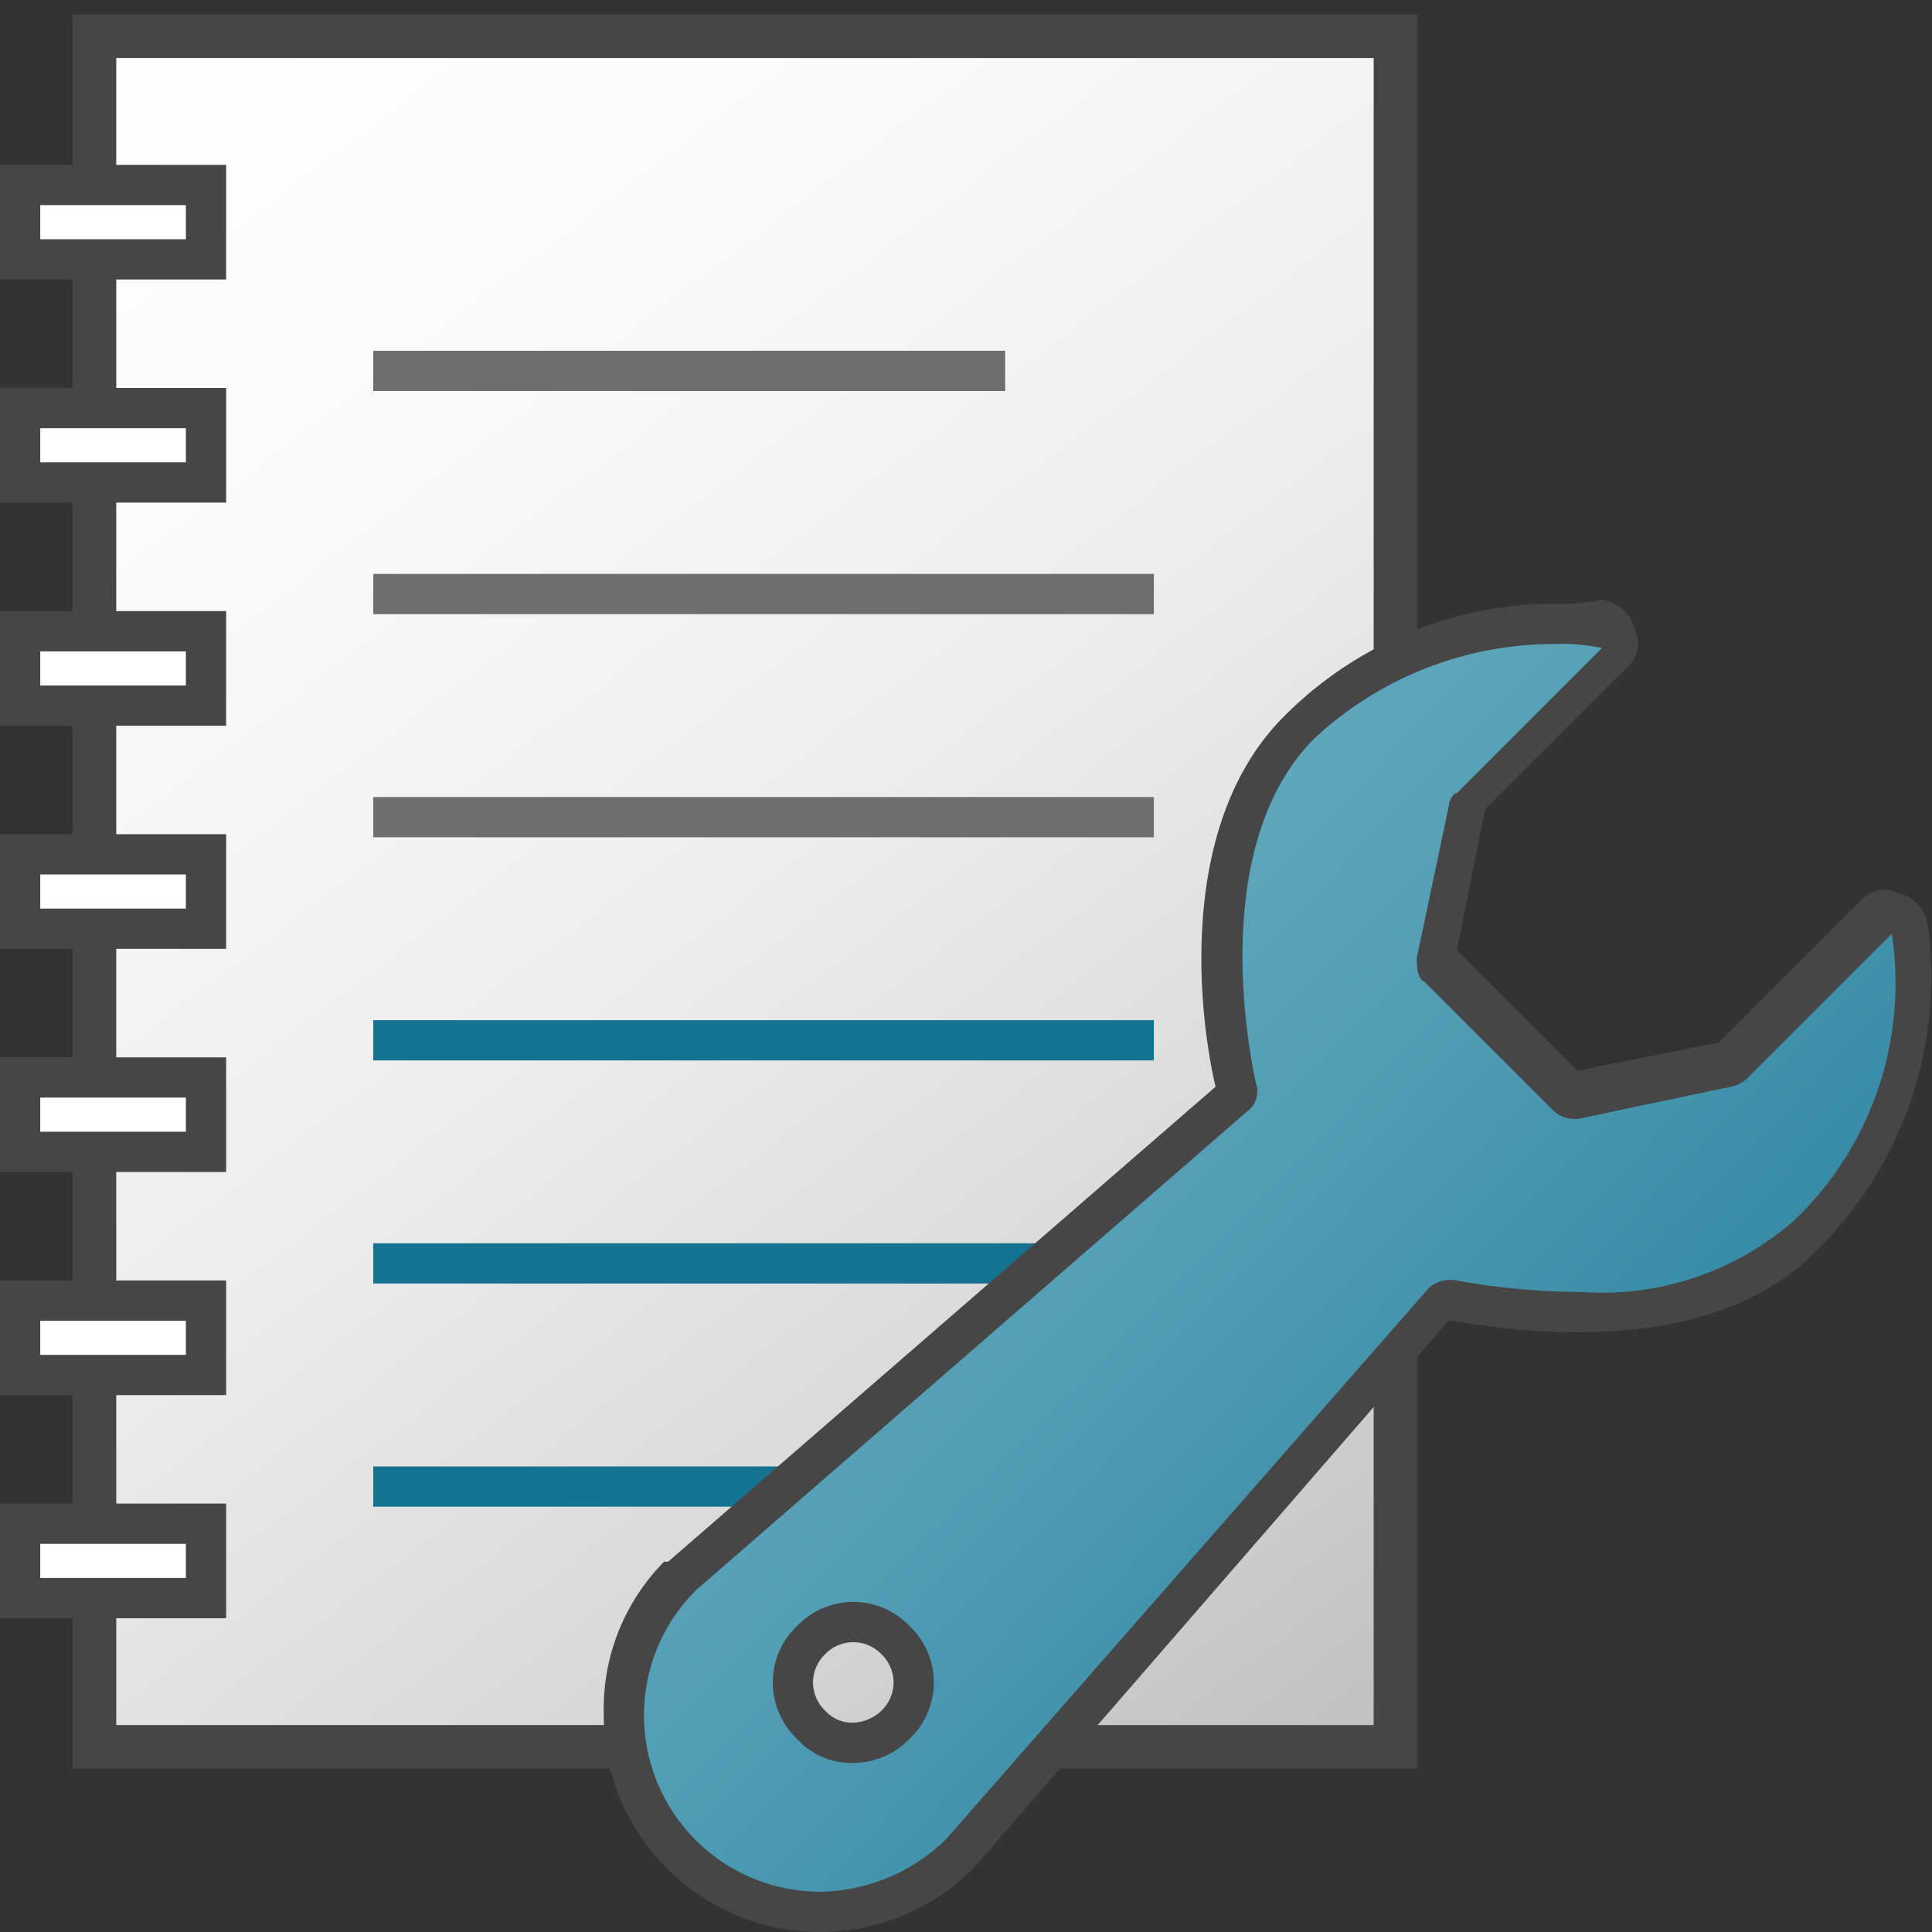 <svg id="Layer_1" data-name="Layer 1" xmlns="http://www.w3.org/2000/svg" xmlns:xlink="http://www.w3.org/1999/xlink" viewBox="0 0 48 48">
  <rect x="0" y="0" width="48" height="48" fill="#333333" stroke="none"/>
  <defs>
    <linearGradient id="linear-gradient" x1="2.212" y1="47.323" x2="34.979" y2="4.149" gradientTransform="matrix(1, 0, 0, -1, 0, 48)" gradientUnits="userSpaceOnUse">
      <stop offset="0" stop-color="#fff"/>
      <stop offset="0.232" stop-color="#fafafa"/>
      <stop offset="0.496" stop-color="#ededed"/>
      <stop offset="0.775" stop-color="#d6d6d6"/>
      <stop offset="1" stop-color="#bebebe"/>
    </linearGradient>
    <linearGradient id="linear-gradient-2" x1="-52.52" y1="98.5" x2="-52.52" y2="93.5" gradientTransform="matrix(0, -1, -1, 0, 104, -47)" gradientUnits="userSpaceOnUse">
      <stop offset="0" stop-color="#fff"/>
      <stop offset="0.221" stop-color="#f8f8f8"/>
      <stop offset="0.541" stop-color="#e5e5e5"/>
      <stop offset="0.92" stop-color="#c6c6c6"/>
      <stop offset="1" stop-color="#bebebe"/>
    </linearGradient>
    <linearGradient id="linear-gradient-3" x1="-58.063" x2="-58.063" xlink:href="#linear-gradient-2"/>
    <linearGradient id="linear-gradient-4" x1="-63.607" x2="-63.607" xlink:href="#linear-gradient-2"/>
    <linearGradient id="linear-gradient-5" x1="-69.15" x2="-69.15" xlink:href="#linear-gradient-2"/>
    <linearGradient id="linear-gradient-6" x1="-74.693" x2="-74.693" xlink:href="#linear-gradient-2"/>
    <linearGradient id="linear-gradient-7" x1="-80.237" x2="-80.237" xlink:href="#linear-gradient-2"/>
    <linearGradient id="linear-gradient-8" x1="-85.78" x2="-85.78" xlink:href="#linear-gradient-2"/>
    <linearGradient id="linear-gradient-9" x1="14.131" y1="31.078" x2="46.179" y2="-0.18" gradientTransform="matrix(1, 0, 0, -1, 0, 48)" gradientUnits="userSpaceOnUse">
      <stop offset="0" stop-color="#73b4c8"/>
      <stop offset="0.175" stop-color="#6aaec3"/>
      <stop offset="0.457" stop-color="#529eb5"/>
      <stop offset="0.809" stop-color="#2c839f"/>
      <stop offset="1" stop-color="#147391"/>
    </linearGradient>
  </defs>
  <g id="g898">
    <polygon id="polygon13" points="34.67 43.4 2.347 43.4 2.347 0.9 34.67 0.9 34.67 43.4" stroke="#464646" stroke-miterlimit="10" stroke-width="1.083" fill="url(#linear-gradient)"/>
    <rect id="rect26" x="0.5" y="4.596" width="4.618" height="1.848" stroke="#464646" stroke-miterlimit="10" stroke-width="1" fill="url(#linear-gradient-2)"/>
    <rect id="rect39" x="0.5" y="10.139" width="4.618" height="1.848" stroke="#464646" stroke-miterlimit="10" stroke-width="1" fill="url(#linear-gradient-3)"/>
    <rect id="rect52" x="0.5" y="15.683" width="4.618" height="1.848" stroke="#464646" stroke-miterlimit="10" stroke-width="1" fill="url(#linear-gradient-4)"/>
    <rect id="rect65" x="0.5" y="21.226" width="4.618" height="1.848" stroke="#464646" stroke-miterlimit="10" stroke-width="1" fill="url(#linear-gradient-5)"/>
    <rect id="rect78" x="0.5" y="26.77" width="4.618" height="1.848" stroke="#464646" stroke-miterlimit="10" stroke-width="1" fill="url(#linear-gradient-6)"/>
    <rect id="rect91" x="0.5" y="32.313" width="4.618" height="1.848" stroke="#464646" stroke-miterlimit="10" stroke-width="1" fill="url(#linear-gradient-7)"/>
    <rect id="rect104" x="0.5" y="37.856" width="4.618" height="1.848" stroke="#464646" stroke-miterlimit="10" stroke-width="1" fill="url(#linear-gradient-8)"/>
    <line id="line106" x1="9.273" y1="9.215" x2="24.973" y2="9.215" fill="none" stroke="#6e6e6e" stroke-width="1"/>
    <line id="line108" x1="9.273" y1="14.759" x2="28.667" y2="14.759" fill="none" stroke="#6e6e6e" stroke-width="1"/>
    <line id="line110" x1="9.273" y1="20.302" x2="28.667" y2="20.302" fill="none" stroke="#6e6e6e" stroke-width="1"/>
    <line id="line112" x1="9.273" y1="25.846" x2="28.667" y2="25.846" fill="none" stroke="#147391" stroke-width="1"/>
    <line id="line114" x1="9.273" y1="31.389" x2="28.667" y2="31.389" fill="none" stroke="#147391" stroke-width="1"/>
    <line id="line116" x1="9.273" y1="36.933" x2="28.667" y2="36.933" fill="none" stroke="#147391" stroke-width="1"/>
    <path id="path57" d="M20.4,47.5a5.179,5.179,0,0,1-3.5-1.4,5,5,0,0,1-1.4-3.5,4.762,4.762,0,0,1,1.4-3.4l13.7-12c.1,0,.1-.1.1-.2-.3-1.4-1-6.3,1.6-8.9a8.767,8.767,0,0,1,6.3-2.6,4.869,4.869,0,0,1,1.2.1c.2,0,.3.2.4.3a.44.44,0,0,1-.1.5L36.5,20a.1.1,0,0,1-.1.1l-.8,3.8c0,.1,0,.1.1.2l3.2,3.2.1.1,3.8-.8a.1.1,0,0,0,.1-.1l3.6-3.6c.1-.1.2-.1.4-.1h.2c.2.1.3.2.3.4a9.22,9.22,0,0,1-2.5,7.6,7.975,7.975,0,0,1-5.7,1.9,19.273,19.273,0,0,1-3.3-.3h0c-.1,0-.1,0-.2.1L23.9,46A4.852,4.852,0,0,1,20.4,47.5Zm.8-7.2a2.1,2.1,0,0,0-1.1.4,1.45,1.45,0,0,0,0,2.1,1.5,1.5,0,0,0,1.1.4,2.1,2.1,0,0,0,1.1-.4,1.45,1.45,0,0,0,0-2.1A2.46,2.46,0,0,0,21.2,40.3Z" fill="url(#linear-gradient-9)"/>
    <path id="path59-0" d="M38.6,16a4.869,4.869,0,0,1,1.2.1l-3.6,3.6c-.1,0-.2.2-.2.3l-.8,3.8c0,.2,0,.5.2.6l3.2,3.2a.764.764,0,0,0,.5.2h.1L43,27a.758.758,0,0,0,.4-.2L47,23.2a8.146,8.146,0,0,1-2.4,7.1,7.238,7.238,0,0,1-5.3,1.8,18.164,18.164,0,0,1-3.2-.3H36a.764.764,0,0,0-.5.2l-12,13.7A4.572,4.572,0,0,1,20.4,47a4.384,4.384,0,0,1-3.1-7.5L31,27.6a.618.618,0,0,0,.2-.7c-.3-1.4-1-6,1.4-8.5a8.732,8.732,0,0,1,6-2.4M21.2,43.8a1.974,1.974,0,0,0,1.4-.6h0a1.933,1.933,0,0,0,0-2.8,1.933,1.933,0,0,0-2.8,0h0a1.933,1.933,0,0,0,0,2.8,1.816,1.816,0,0,0,1.4.6M38.6,15a9.465,9.465,0,0,0-6.7,2.8c-2.7,2.7-2.1,7.5-1.7,9.2L16.6,38.8h-.1A5.2,5.2,0,0,0,15,42.6a5.374,5.374,0,0,0,9.2,3.8h0L36,32.8a18.164,18.164,0,0,0,3.2.3c2.6,0,4.7-.7,6-2.1a9.546,9.546,0,0,0,2.7-8,.969.969,0,0,0-.7-.8c-.1,0-.2-.1-.3-.1a.908.908,0,0,0-.7.3l-3.5,3.5-3.5.7-3-3,.7-3.5,3.5-3.5a.8.8,0,0,0,.2-1,.969.969,0,0,0-.8-.7A4.869,4.869,0,0,1,38.6,15ZM21.2,42.8a.908.908,0,0,1-.7-.3.967.967,0,0,1,0-1.4.967.967,0,0,1,1.4,0,.967.967,0,0,1,0,1.4A1.08,1.08,0,0,1,21.2,42.8Z" fill="#464646"/>
  </g>
</svg>
